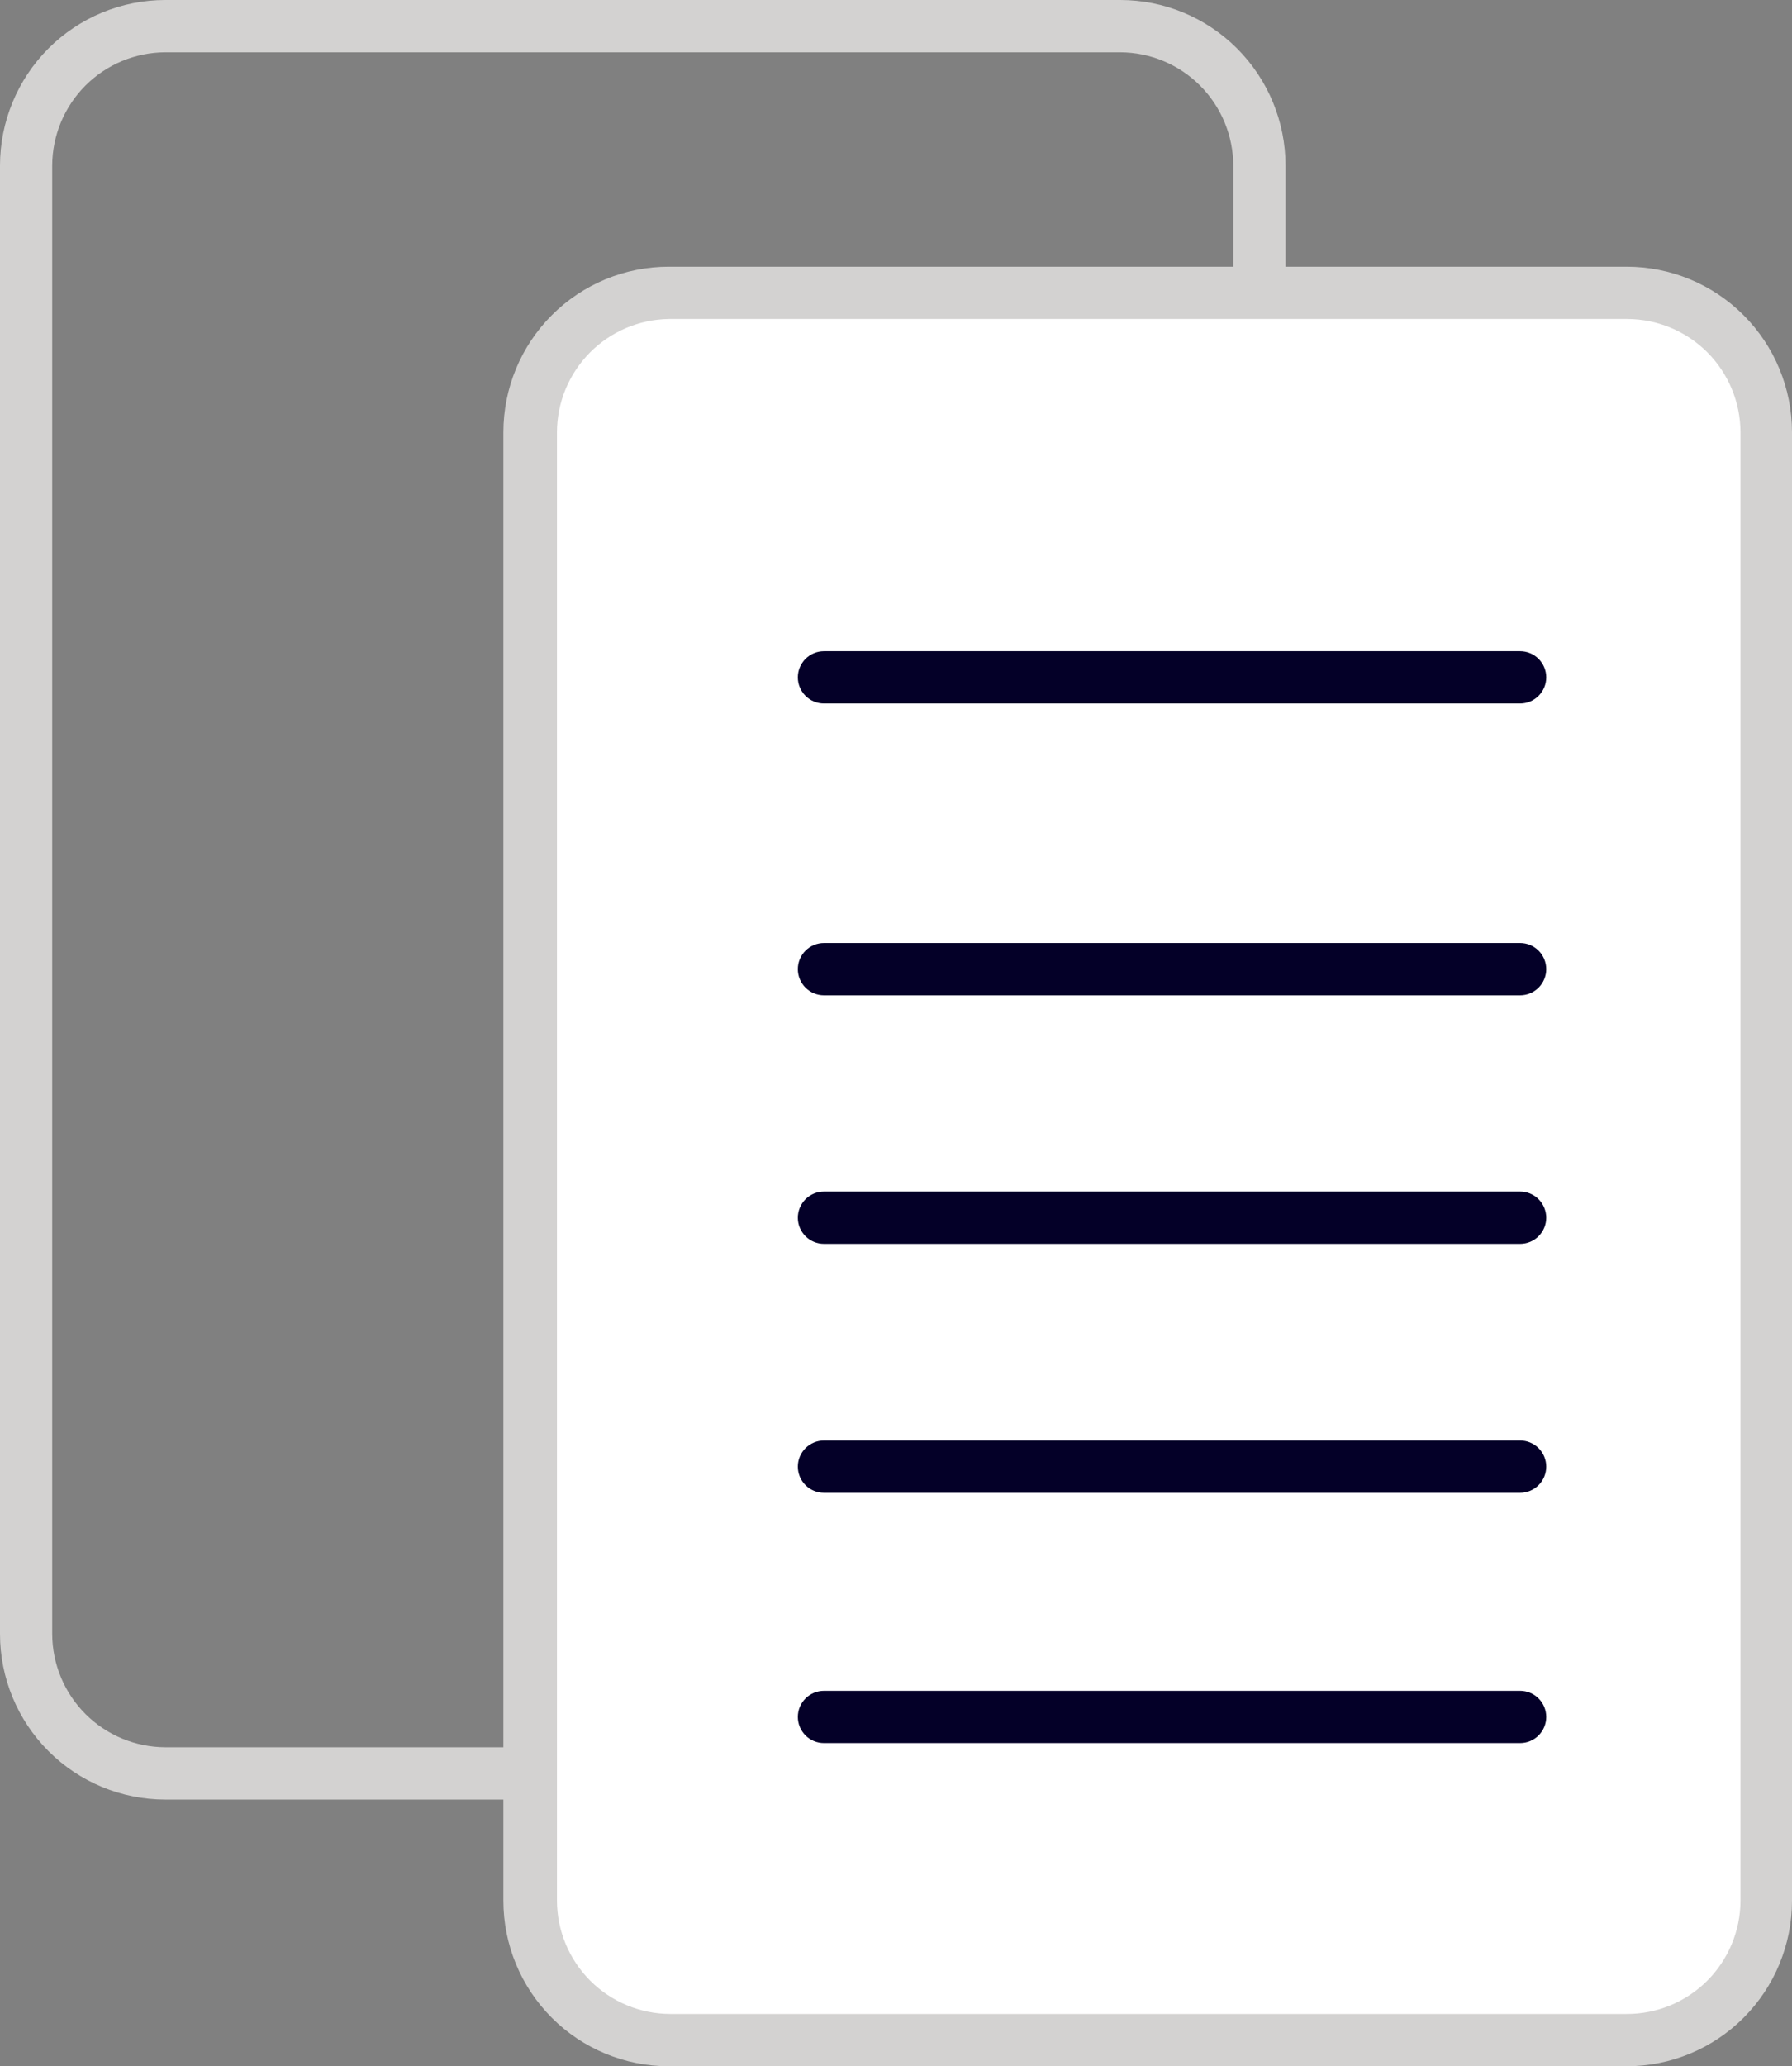 <svg width="59" height="68" viewBox="0 0 59 68" fill="none" xmlns="http://www.w3.org/2000/svg">
<rect x="0" y="0" width="59" height="68" fill="#808080" stroke="none"/>
<g clip-path="url(#clip0)">
<path d="M36.881 59.223H5.444C4 59.223 2.615 58.649 1.594 57.627C0.574 56.605 0 55.219 0 53.774L0 5.45C0 4.004 0.574 2.618 1.594 1.596C2.615 0.574 4 0 5.444 0L36.881 0C38.325 0 39.709 0.574 40.73 1.596C41.751 2.618 42.325 4.004 42.325 5.45V53.774C42.325 55.219 41.751 56.605 40.73 57.627C39.709 58.649 38.325 59.223 36.881 59.223V59.223ZM5.444 1.721C4.457 1.724 3.511 2.118 2.813 2.816C2.116 3.515 1.722 4.462 1.719 5.45V53.774C1.722 54.762 2.116 55.708 2.813 56.407C3.511 57.105 4.457 57.499 5.444 57.502H36.881C37.868 57.499 38.813 57.105 39.511 56.407C40.209 55.708 40.602 54.762 40.605 53.774V5.45C40.602 4.462 40.209 3.515 39.511 2.816C38.813 2.118 37.868 1.724 36.881 1.721H5.444Z" fill="#D3D2D1"/>
<path d="M53.556 9.637H22.016C19.484 9.637 17.432 11.692 17.432 14.226V62.55C17.432 65.085 19.484 67.139 22.016 67.139H53.556C56.088 67.139 58.141 65.085 58.141 62.55V14.226C58.141 11.692 56.088 9.637 53.556 9.637Z" fill="white"/>
<path d="M53.556 68H22.016C20.573 68 19.188 67.426 18.167 66.404C17.146 65.382 16.573 63.996 16.573 62.55V14.226C16.573 12.781 17.146 11.395 18.167 10.373C19.188 9.351 20.573 8.777 22.016 8.777H53.556C55 8.777 56.385 9.351 57.406 10.373C58.427 11.395 59 12.781 59 14.226V62.55C59 63.996 58.427 65.382 57.406 66.404C56.385 67.426 55 68 53.556 68V68ZM22.016 10.498C21.037 10.513 20.104 10.912 19.416 11.609C18.727 12.307 18.34 13.246 18.337 14.226V62.55C18.34 63.538 18.734 64.485 19.432 65.184C20.13 65.882 21.075 66.276 22.062 66.279H53.556C54.047 66.281 54.533 66.185 54.987 65.999C55.441 65.812 55.854 65.538 56.202 65.192C56.55 64.846 56.826 64.434 57.015 63.981C57.204 63.528 57.303 63.042 57.304 62.55V14.226C57.301 13.239 56.908 12.292 56.21 11.593C55.512 10.895 54.566 10.501 53.579 10.498H22.016Z" fill="#D3D2D1"/>
<path d="M50.049 32.755H27.128C26.9 32.755 26.681 32.664 26.52 32.503C26.359 32.342 26.268 32.123 26.268 31.895C26.268 31.666 26.359 31.448 26.52 31.286C26.681 31.125 26.9 31.034 27.128 31.034H50.049C50.277 31.034 50.496 31.125 50.657 31.286C50.818 31.448 50.909 31.666 50.909 31.895C50.909 32.123 50.818 32.342 50.657 32.503C50.496 32.664 50.277 32.755 50.049 32.755V32.755Z" fill="#040028"/>
<path d="M50.049 23.152H27.128C26.9 23.152 26.681 23.062 26.52 22.9C26.359 22.739 26.268 22.52 26.268 22.292C26.268 22.064 26.359 21.845 26.52 21.683C26.681 21.522 26.9 21.431 27.128 21.431H50.049C50.277 21.431 50.496 21.522 50.657 21.683C50.818 21.845 50.909 22.064 50.909 22.292C50.909 22.52 50.818 22.739 50.657 22.9C50.496 23.062 50.277 23.152 50.049 23.152Z" fill="#040028"/>
<path d="M50.049 40.935H27.128C26.9 40.935 26.681 40.845 26.52 40.683C26.359 40.522 26.268 40.303 26.268 40.075C26.268 39.847 26.359 39.628 26.52 39.466C26.681 39.305 26.9 39.214 27.128 39.214H50.049C50.277 39.214 50.496 39.305 50.657 39.466C50.818 39.628 50.909 39.847 50.909 40.075C50.909 40.303 50.818 40.522 50.657 40.683C50.496 40.845 50.277 40.935 50.049 40.935Z" fill="#040028"/>
<path d="M50.049 49.127H27.128C26.9 49.127 26.681 49.036 26.52 48.875C26.359 48.714 26.268 48.495 26.268 48.267C26.268 48.038 26.359 47.819 26.52 47.658C26.681 47.497 26.9 47.406 27.128 47.406H50.049C50.277 47.406 50.496 47.497 50.657 47.658C50.818 47.819 50.909 48.038 50.909 48.267C50.909 48.495 50.818 48.714 50.657 48.875C50.496 49.036 50.277 49.127 50.049 49.127Z" fill="#040028"/>
<path d="M50.049 57.364H27.128C26.9 57.364 26.681 57.274 26.52 57.112C26.359 56.951 26.268 56.732 26.268 56.504C26.268 56.276 26.359 56.057 26.52 55.896C26.681 55.734 26.9 55.644 27.128 55.644H50.049C50.277 55.644 50.496 55.734 50.657 55.896C50.818 56.057 50.909 56.276 50.909 56.504C50.909 56.732 50.818 56.951 50.657 57.112C50.496 57.274 50.277 57.364 50.049 57.364V57.364Z" fill="#040028"/>
</g>
<defs>
<clipPath id="clip0">
<rect width="59" height="68" fill="white"/>
</clipPath>
</defs>
</svg>
